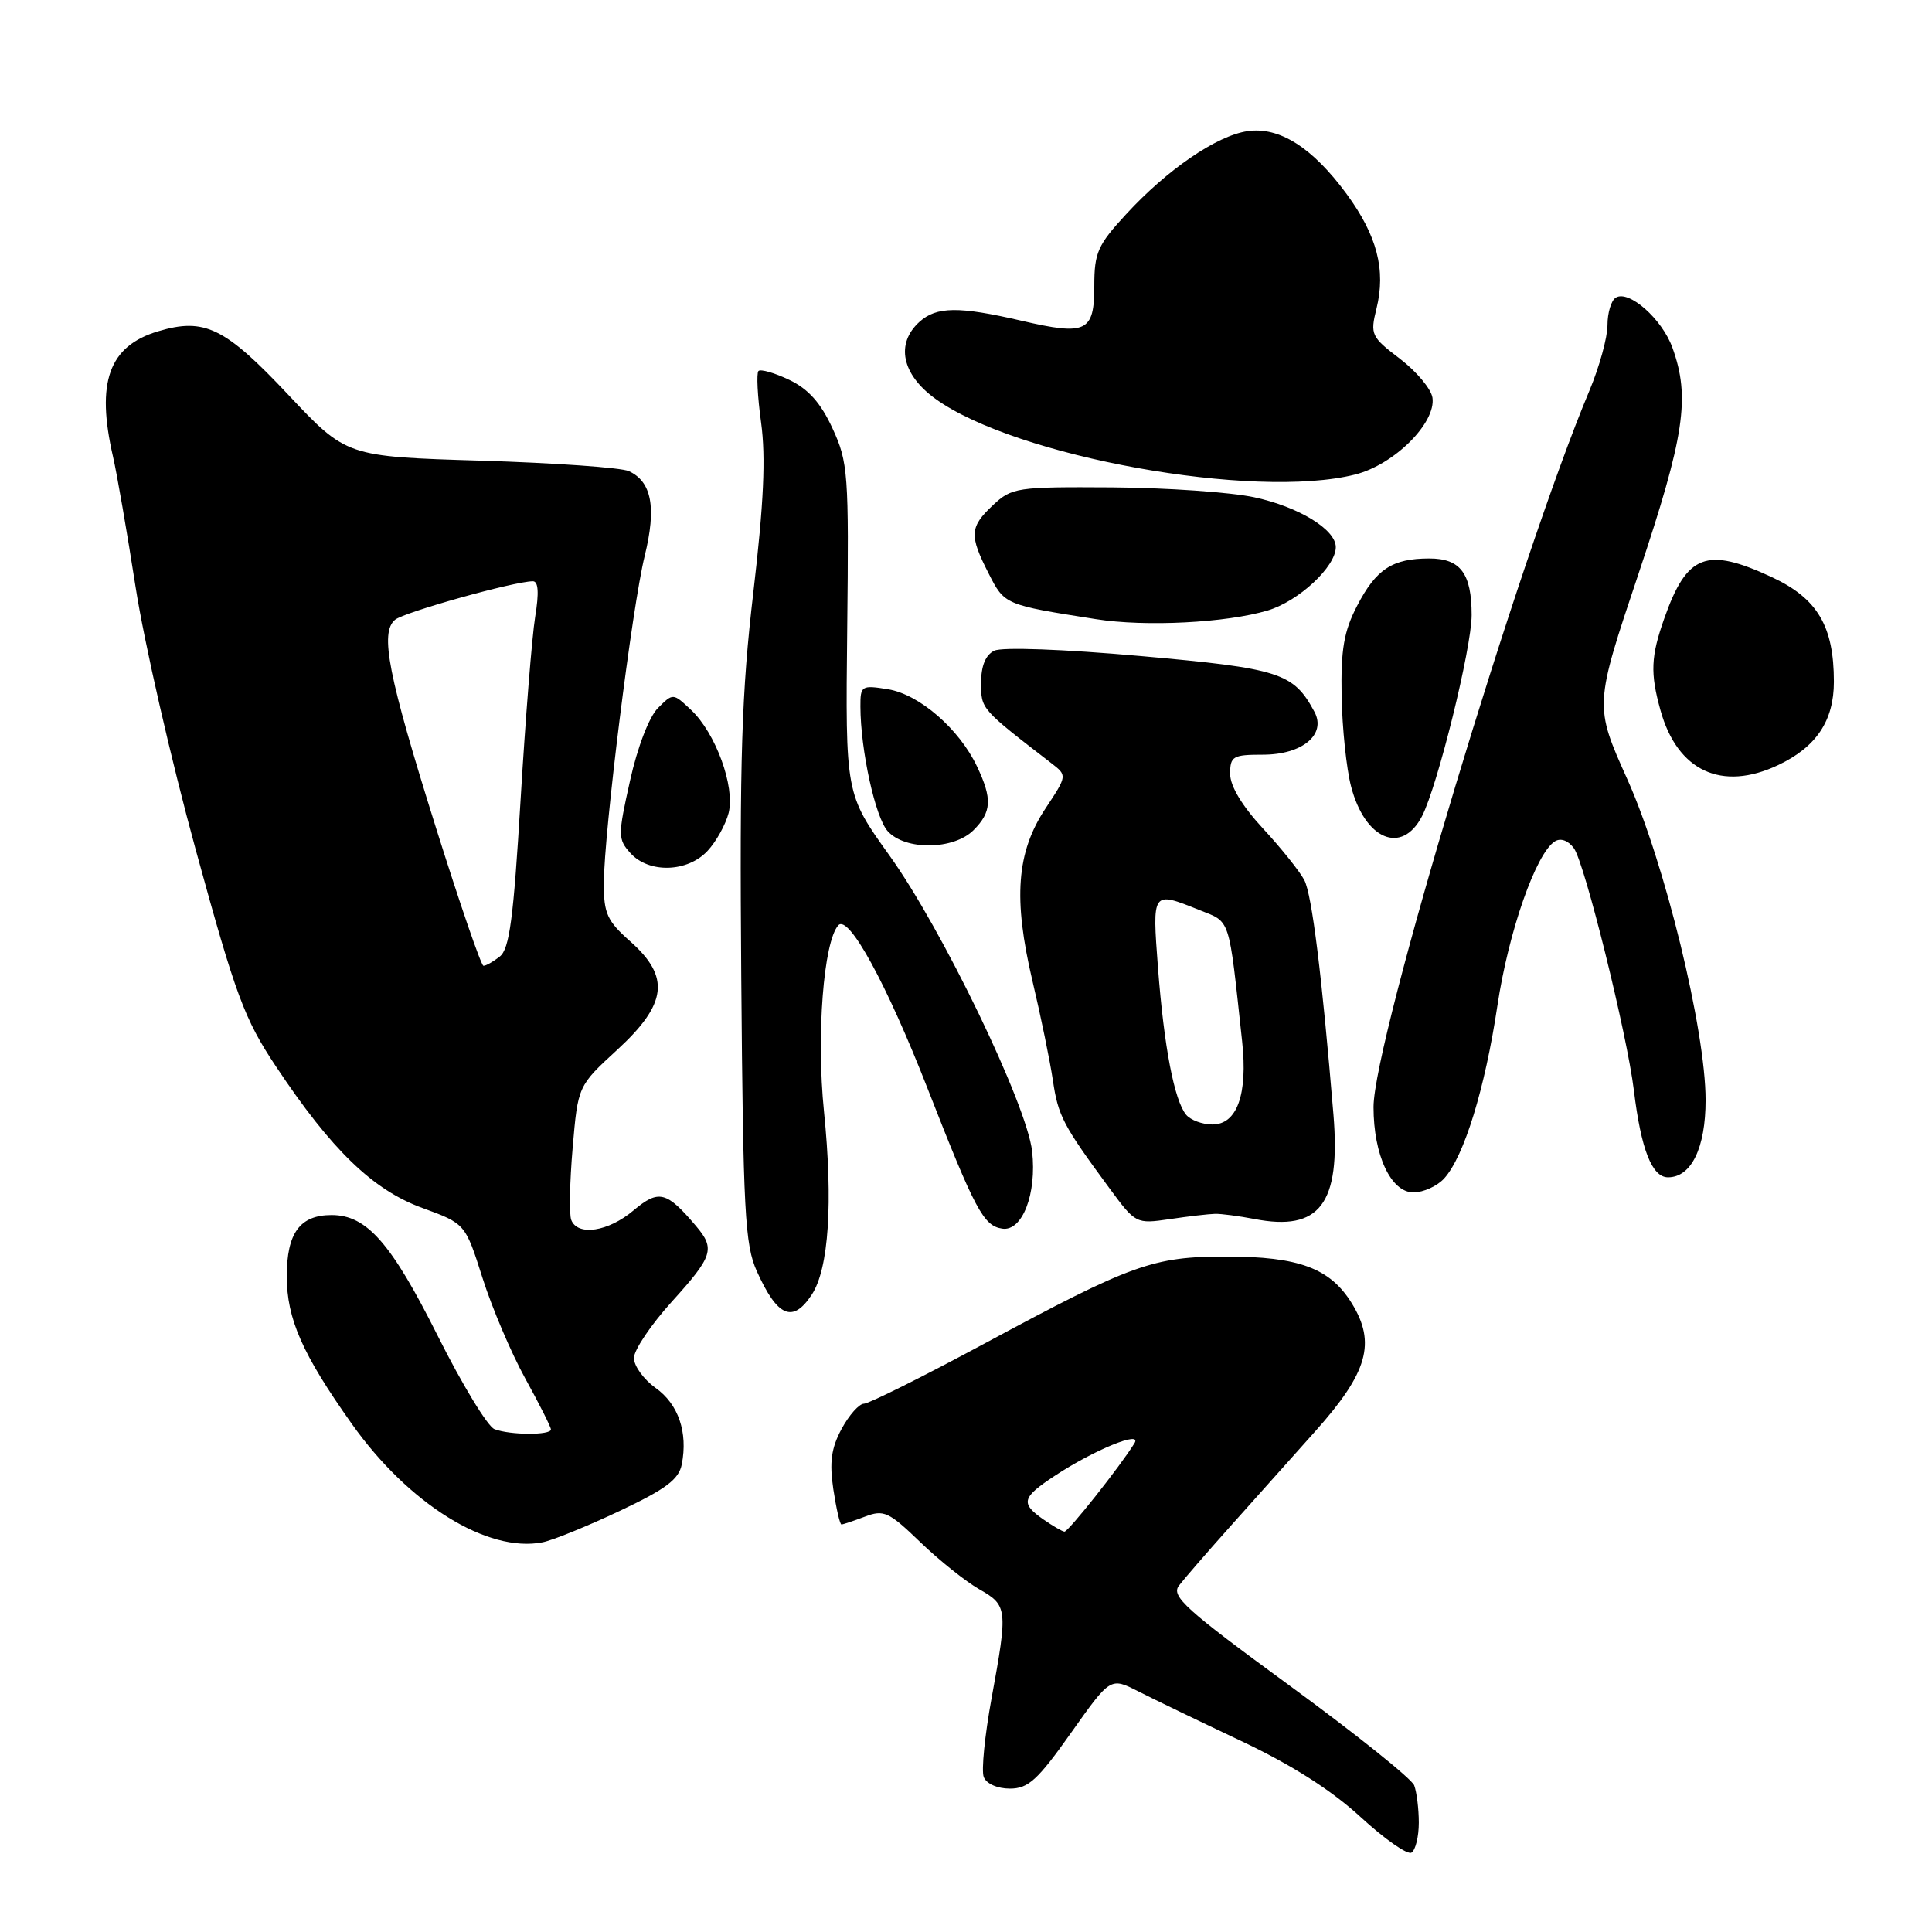<?xml version="1.0" encoding="UTF-8" standalone="no"?>
<!DOCTYPE svg PUBLIC "-//W3C//DTD SVG 1.1//EN" "http://www.w3.org/Graphics/SVG/1.1/DTD/svg11.dtd" >
<svg xmlns="http://www.w3.org/2000/svg" xmlns:xlink="http://www.w3.org/1999/xlink" version="1.1" viewBox="0 0 256 256">
 <g >
 <path fill="currentColor"
d=" M 188.00 241.52 C 188.00 239.68 187.72 237.45 187.39 236.57 C 187.05 235.69 179.62 229.74 170.88 223.35 C 157.11 213.28 155.15 211.51 156.21 210.11 C 156.88 209.23 159.92 205.72 162.96 202.32 C 166.01 198.91 171.11 193.20 174.30 189.63 C 181.25 181.85 182.36 177.93 179.11 172.68 C 176.25 168.04 172.10 166.50 162.50 166.50 C 152.77 166.50 150.04 167.48 130.41 178.05 C 122.29 182.42 115.11 186.00 114.48 186.00 C 113.84 186.00 112.51 187.50 111.52 189.33 C 110.14 191.89 109.89 193.76 110.42 197.33 C 110.81 199.90 111.29 202.00 111.50 202.00 C 111.70 202.00 113.10 201.53 114.61 200.96 C 117.10 200.01 117.76 200.31 121.92 204.32 C 124.44 206.75 127.96 209.56 129.75 210.58 C 133.51 212.72 133.56 213.15 131.38 225.07 C 130.49 229.94 130.02 234.62 130.35 235.46 C 130.69 236.35 132.15 237.00 133.81 237.00 C 136.25 237.00 137.49 235.87 141.91 229.62 C 147.14 222.24 147.14 222.24 150.82 224.11 C 152.84 225.14 159.00 228.11 164.50 230.71 C 171.16 233.86 176.42 237.21 180.28 240.76 C 183.46 243.68 186.50 245.81 187.03 245.48 C 187.56 245.15 188.00 243.37 188.00 241.52 Z  M 82.08 200.22 C 88.24 197.31 89.95 196.03 90.34 194.03 C 91.17 189.79 89.89 186.05 86.87 183.91 C 85.29 182.78 84.00 181.00 84.00 179.94 C 84.00 178.89 86.25 175.54 89.00 172.50 C 94.48 166.45 94.79 165.48 92.23 162.46 C 88.32 157.84 87.29 157.58 83.94 160.39 C 80.60 163.21 76.53 163.83 75.69 161.64 C 75.41 160.90 75.49 156.60 75.88 152.09 C 76.58 143.89 76.58 143.89 81.79 139.10 C 88.41 133.01 88.84 129.45 83.50 124.73 C 80.46 122.04 80.00 121.04 80.01 117.07 C 80.03 110.31 83.76 80.40 85.43 73.64 C 87.00 67.25 86.36 63.83 83.33 62.43 C 82.32 61.96 73.49 61.34 63.70 61.04 C 45.90 60.50 45.90 60.50 38.20 52.31 C 29.79 43.37 27.09 42.06 20.95 43.90 C 14.42 45.85 12.70 50.65 14.98 60.53 C 15.49 62.74 16.84 70.52 17.97 77.80 C 19.10 85.09 22.69 100.77 25.95 112.65 C 31.24 131.95 32.37 135.00 36.56 141.30 C 43.93 152.38 49.40 157.67 55.96 160.06 C 61.65 162.14 61.65 162.14 63.93 169.32 C 65.18 173.27 67.73 179.27 69.60 182.66 C 71.47 186.05 73.00 189.09 73.00 189.41 C 73.00 190.19 67.59 190.17 65.52 189.37 C 64.62 189.03 61.23 183.45 57.99 176.98 C 51.82 164.67 48.59 161.00 43.94 161.00 C 39.74 161.00 38.00 163.38 38.00 169.11 C 38.00 174.75 40.05 179.40 46.60 188.65 C 54.15 199.30 64.61 205.80 71.90 204.36 C 73.22 204.10 77.80 202.24 82.08 200.22 Z  M 107.57 171.54 C 109.82 168.11 110.40 159.32 109.18 147.25 C 108.16 137.19 109.12 124.80 111.08 122.61 C 112.43 121.11 117.46 130.30 122.90 144.21 C 129.21 160.34 130.31 162.42 132.79 162.80 C 135.45 163.22 137.40 158.20 136.76 152.55 C 136.06 146.35 124.85 123.10 117.86 113.36 C 112.02 105.21 112.02 105.21 112.26 83.36 C 112.49 62.71 112.38 61.24 110.31 56.76 C 108.75 53.38 107.11 51.54 104.57 50.33 C 102.62 49.40 100.79 48.88 100.50 49.16 C 100.22 49.45 100.37 52.52 100.85 56.00 C 101.48 60.60 101.20 66.70 99.83 78.41 C 98.26 91.82 97.99 100.33 98.22 129.50 C 98.47 160.60 98.70 164.94 100.29 168.46 C 103.02 174.52 105.05 175.38 107.57 171.54 Z  M 161.00 160.84 C 161.82 160.82 164.16 161.13 166.20 161.52 C 174.87 163.21 177.66 159.54 176.69 147.70 C 175.16 129.21 173.84 118.57 172.83 116.62 C 172.22 115.46 169.76 112.38 167.36 109.79 C 164.59 106.80 163.00 104.16 163.00 102.54 C 163.00 100.21 163.36 100.00 167.35 100.00 C 172.56 100.00 175.78 97.33 174.17 94.32 C 171.40 89.15 169.62 88.57 151.15 86.93 C 140.91 86.02 132.76 85.72 131.75 86.22 C 130.59 86.78 130.00 88.22 130.00 90.49 C 130.00 93.97 129.92 93.88 139.31 101.13 C 141.42 102.76 141.42 102.76 138.53 107.13 C 134.69 112.92 134.23 119.08 136.81 130.00 C 137.92 134.68 139.13 140.59 139.51 143.14 C 140.21 147.87 140.83 149.06 147.00 157.44 C 150.48 162.16 150.53 162.19 155.00 161.54 C 157.47 161.17 160.18 160.86 161.00 160.84 Z  M 191.37 156.14 C 194.00 153.24 196.77 144.22 198.41 133.28 C 199.88 123.47 203.53 113.03 206.04 111.48 C 206.80 111.01 207.80 111.37 208.55 112.40 C 209.98 114.35 215.60 137.05 216.50 144.50 C 217.45 152.31 218.90 156.00 221.02 156.00 C 224.11 156.00 226.00 152.11 226.00 145.77 C 226.00 136.50 220.59 114.32 215.63 103.26 C 211.25 93.50 211.25 93.50 217.12 76.00 C 223.22 57.77 223.99 52.66 221.60 46.06 C 220.23 42.26 215.82 38.37 214.10 39.44 C 213.49 39.81 213.00 41.46 213.00 43.09 C 213.00 44.72 211.92 48.63 210.60 51.78 C 201.30 73.93 182.00 137.97 182.00 146.69 C 182.00 153.06 184.31 158.00 187.29 158.00 C 188.61 158.00 190.45 157.16 191.37 156.14 Z  M 93.75 112.75 C 94.91 111.51 96.16 109.24 96.55 107.71 C 97.41 104.21 94.83 97.13 91.56 94.06 C 89.18 91.82 89.18 91.82 87.18 93.82 C 86.01 94.99 84.47 98.99 83.48 103.46 C 81.86 110.72 81.87 111.19 83.54 113.05 C 85.99 115.75 91.09 115.60 93.75 112.75 Z  M 129.00 110.00 C 131.40 107.60 131.50 105.85 129.46 101.56 C 127.10 96.58 121.82 92.01 117.67 91.33 C 114.15 90.76 114.00 90.86 114.01 93.62 C 114.02 99.37 115.98 108.32 117.63 110.14 C 119.95 112.71 126.37 112.63 129.00 110.00 Z  M 188.42 108.16 C 190.48 104.18 195.00 85.87 195.00 81.50 C 195.00 75.98 193.52 74.00 189.40 74.00 C 184.49 74.00 182.35 75.40 179.82 80.28 C 178.07 83.65 177.66 86.05 177.77 92.23 C 177.85 96.48 178.41 101.88 179.03 104.23 C 180.87 111.26 185.75 113.31 188.42 108.16 Z  M 235.63 101.37 C 240.68 98.98 243.00 95.50 243.00 90.33 C 243.00 82.96 240.82 79.29 234.79 76.48 C 226.11 72.44 223.53 73.42 220.53 81.93 C 218.74 86.99 218.65 89.19 220.02 94.11 C 222.25 102.17 228.16 104.92 235.63 101.37 Z  M 167.98 80.89 C 172.09 79.66 177.00 75.09 177.00 72.50 C 177.00 70.16 172.10 67.16 166.19 65.89 C 163.06 65.22 154.58 64.63 147.34 64.58 C 134.73 64.50 134.07 64.60 131.59 66.92 C 128.48 69.84 128.41 70.91 131.00 75.99 C 133.11 80.14 133.11 80.14 145.22 82.04 C 151.78 83.08 162.49 82.53 167.98 80.89 Z  M 179.56 62.88 C 184.73 61.58 190.29 56.05 189.81 52.70 C 189.64 51.54 187.70 49.22 185.50 47.54 C 181.69 44.64 181.54 44.33 182.39 40.90 C 183.66 35.77 182.47 31.21 178.44 25.71 C 173.91 19.54 169.51 16.75 165.28 17.38 C 161.20 17.99 154.67 22.46 149.23 28.37 C 145.45 32.46 145.00 33.48 145.00 37.87 C 145.00 44.00 143.96 44.50 135.35 42.50 C 127.04 40.57 124.09 40.61 121.83 42.65 C 118.64 45.54 119.49 49.62 123.94 52.84 C 134.57 60.54 166.18 66.25 179.56 62.88 Z  M 138.25 201.33 C 135.19 199.19 135.39 198.43 139.75 195.56 C 144.98 192.11 151.41 189.49 150.32 191.24 C 148.42 194.31 141.53 203.00 141.04 202.95 C 140.74 202.92 139.49 202.19 138.25 201.33 Z  M 57.78 109.72 C 51.41 89.44 50.31 83.82 52.35 82.12 C 53.58 81.11 68.06 77.05 70.59 77.02 C 71.34 77.00 71.44 78.51 70.91 81.75 C 70.49 84.36 69.62 95.28 68.98 106.00 C 68.04 121.72 67.51 125.74 66.22 126.75 C 65.34 127.44 64.37 127.99 64.06 127.97 C 63.75 127.96 60.93 119.74 57.78 109.72 Z  M 157.17 147.71 C 155.60 145.81 154.24 138.72 153.44 128.25 C 152.67 118.02 152.64 118.07 158.86 120.56 C 163.12 122.27 162.77 121.18 164.59 138.00 C 165.35 145.00 163.92 149.00 160.65 149.00 C 159.33 149.00 157.76 148.42 157.17 147.71 Z "/>
</g>
</svg>